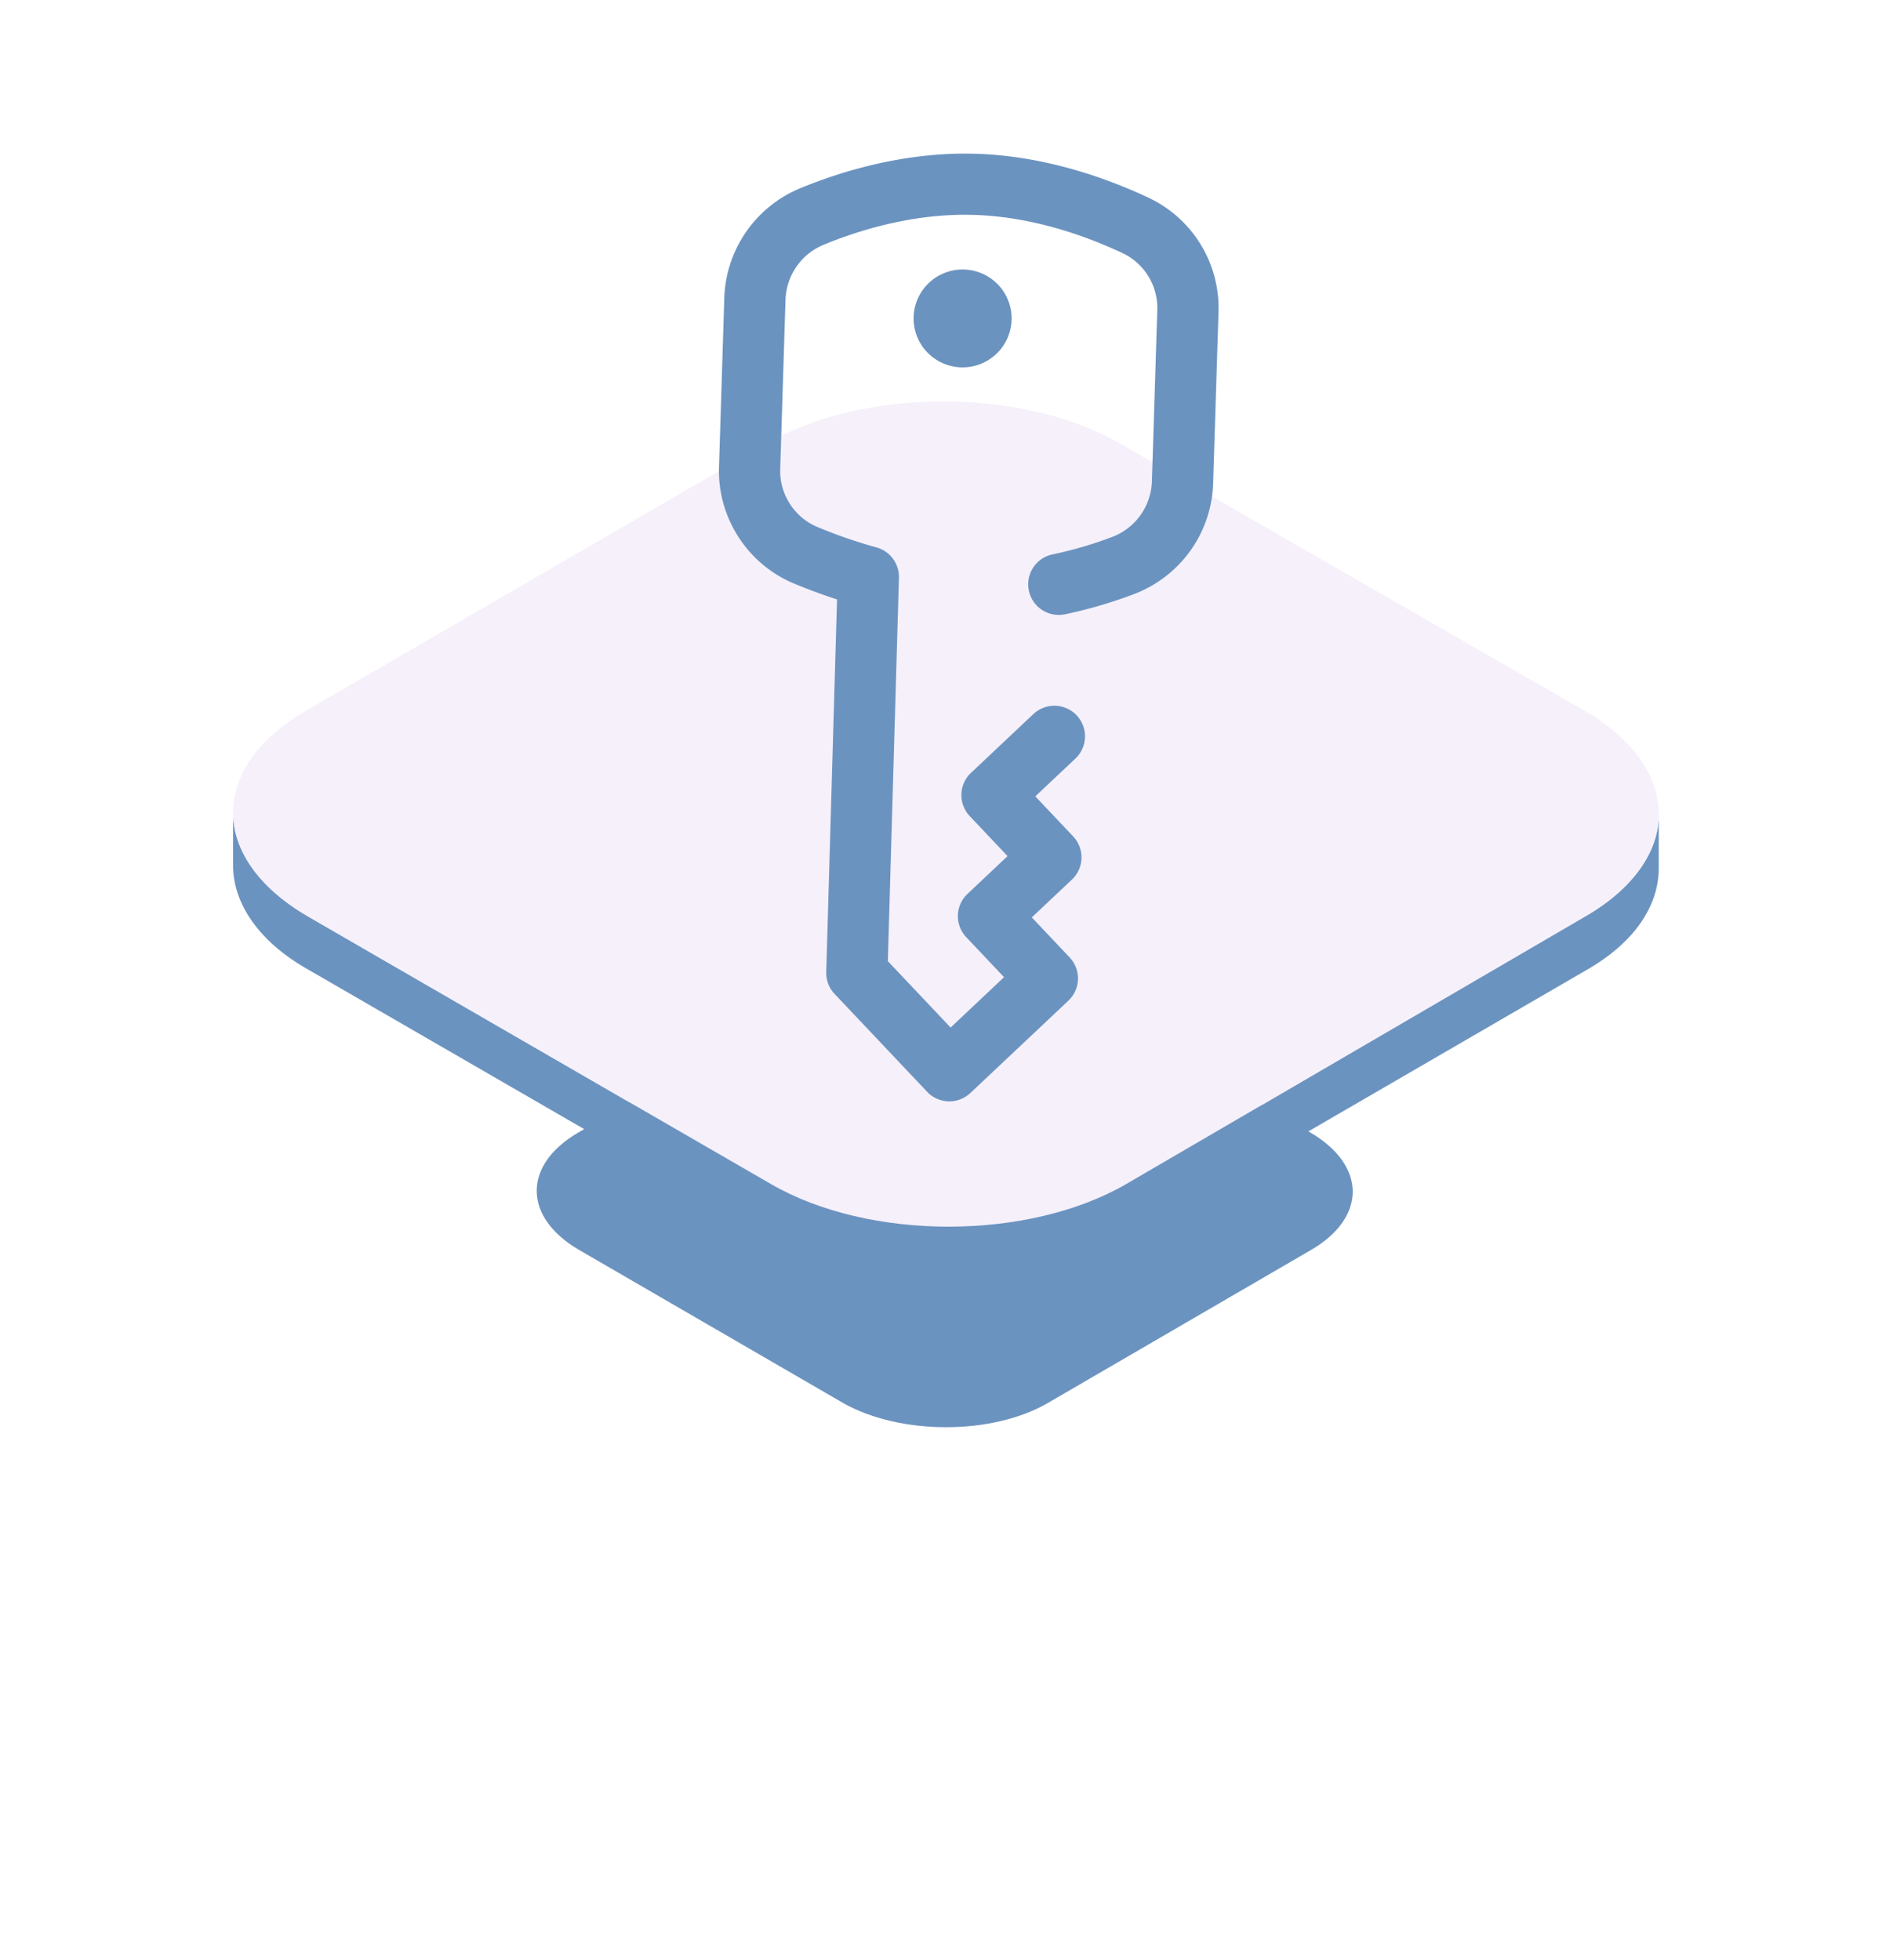 <svg viewBox="0 0 178 185" fill="none" xmlns="http://www.w3.org/2000/svg"><g filter="url(#a)"><path d="M123.651 106.874c5.307 3.08 5.378 8.021.072 11.1L98.841 132.44c-5.234 3.007-13.839 3.007-19.217 0l-24.953-14.466c-5.307-3.079-5.378-8.02-.072-11.1l24.81-14.394c5.306-3.079 13.91-3.079 19.217 0l25.025 14.394Z" fill="#6B93C0"/></g><path d="m149.66 86.46-43.347 25.273c-9.27 5.38-24.304 5.38-33.575 0L29.016 86.46C24.38 83.708 22 80.204 22 76.701v5.005c0 3.503 2.38 7.131 7.016 9.759l43.722 25.273c9.271 5.38 24.305 5.38 33.575 0L149.66 91.59c4.635-2.628 6.89-6.13 6.89-9.634v-5.005c0 3.379-2.38 6.882-6.89 9.51Z" fill="#6B93C0"/><path d="M149.535 67.068c9.27 5.38 9.396 14.013.125 19.393l-43.347 25.273c-9.27 5.38-24.304 5.38-33.575 0L29.017 86.461c-9.27-5.38-9.396-14.013-.125-19.393L72.237 41.92c9.271-5.38 24.305-5.38 33.575 0l43.723 25.148Z" fill="#F5F0FA"/><g clip-path="url(#b)" fill="#6B93C0"><path d="M94.025 33.411a4.613 4.613 0 0 0 .19-6.527 4.63 4.63 0 0 0-6.539-.19 4.613 4.613 0 0 0-.189 6.529 4.63 4.63 0 0 0 6.538.188Z"/><path d="M108.396 18.66c-3.82-1.796-9.77-3.975-16.427-4.151-6.632-.176-12.6 1.672-16.438 3.254a11.603 11.603 0 0 0-7.172 10.346l-.5 15.982c-.15 4.738 2.682 9.144 7.045 10.965A53.46 53.46 0 0 0 79 56.574l-1.02 35.163a2.884 2.884 0 0 0 .787 2.065l8.73 9.235a2.894 2.894 0 0 0 4.086.118l9.25-8.716a2.883 2.883 0 0 0 .118-4.08l-3.57-3.778 3.783-3.566a2.883 2.883 0 0 0 .118-4.08l-3.57-3.778 3.783-3.565a2.884 2.884 0 0 0 .119-4.08 2.894 2.894 0 0 0-4.087-.118l-5.886 5.546a2.883 2.883 0 0 0-.118 4.08l3.57 3.778-3.783 3.566a2.883 2.883 0 0 0-.118 4.08l3.57 3.778-5.045 4.754-5.923-6.267 1.048-36.179a2.887 2.887 0 0 0-2.12-2.866 46.834 46.834 0 0 1-5.59-1.934c-2.165-.904-3.57-3.097-3.496-5.459l.5-15.982a5.822 5.822 0 0 1 3.6-5.19c3.321-1.37 8.46-2.97 14.079-2.82 5.653.15 10.797 2.042 14.117 3.603a5.73 5.73 0 0 1 3.292 5.368l-.507 16.175a5.813 5.813 0 0 1-3.775 5.26 37.565 37.565 0 0 1-5.606 1.638 2.886 2.886 0 1 0 1.182 5.65 43.409 43.409 0 0 0 6.473-1.89c4.412-1.67 7.357-5.782 7.505-10.477l.507-16.176a11.5 11.5 0 0 0-6.608-10.77Z"/></g><defs><clipPath id="b"><path fill="#fff" transform="rotate(-43.298 84.105 -23.043) skewX(.089)" d="M0 0h73.946v73.939H0z"/></clipPath><filter id="a" x=".655" y="40.171" width="177.012" height="144.524" filterUnits="userSpaceOnUse" color-interpolation-filters="sRGB"><feFlood flood-opacity="0" result="BackgroundImageFix"/><feBlend in="SourceGraphic" in2="BackgroundImageFix" result="shape"/><feGaussianBlur stdDeviation="25" result="effect1_foregroundBlur_7771_251365"/></filter></defs></svg>